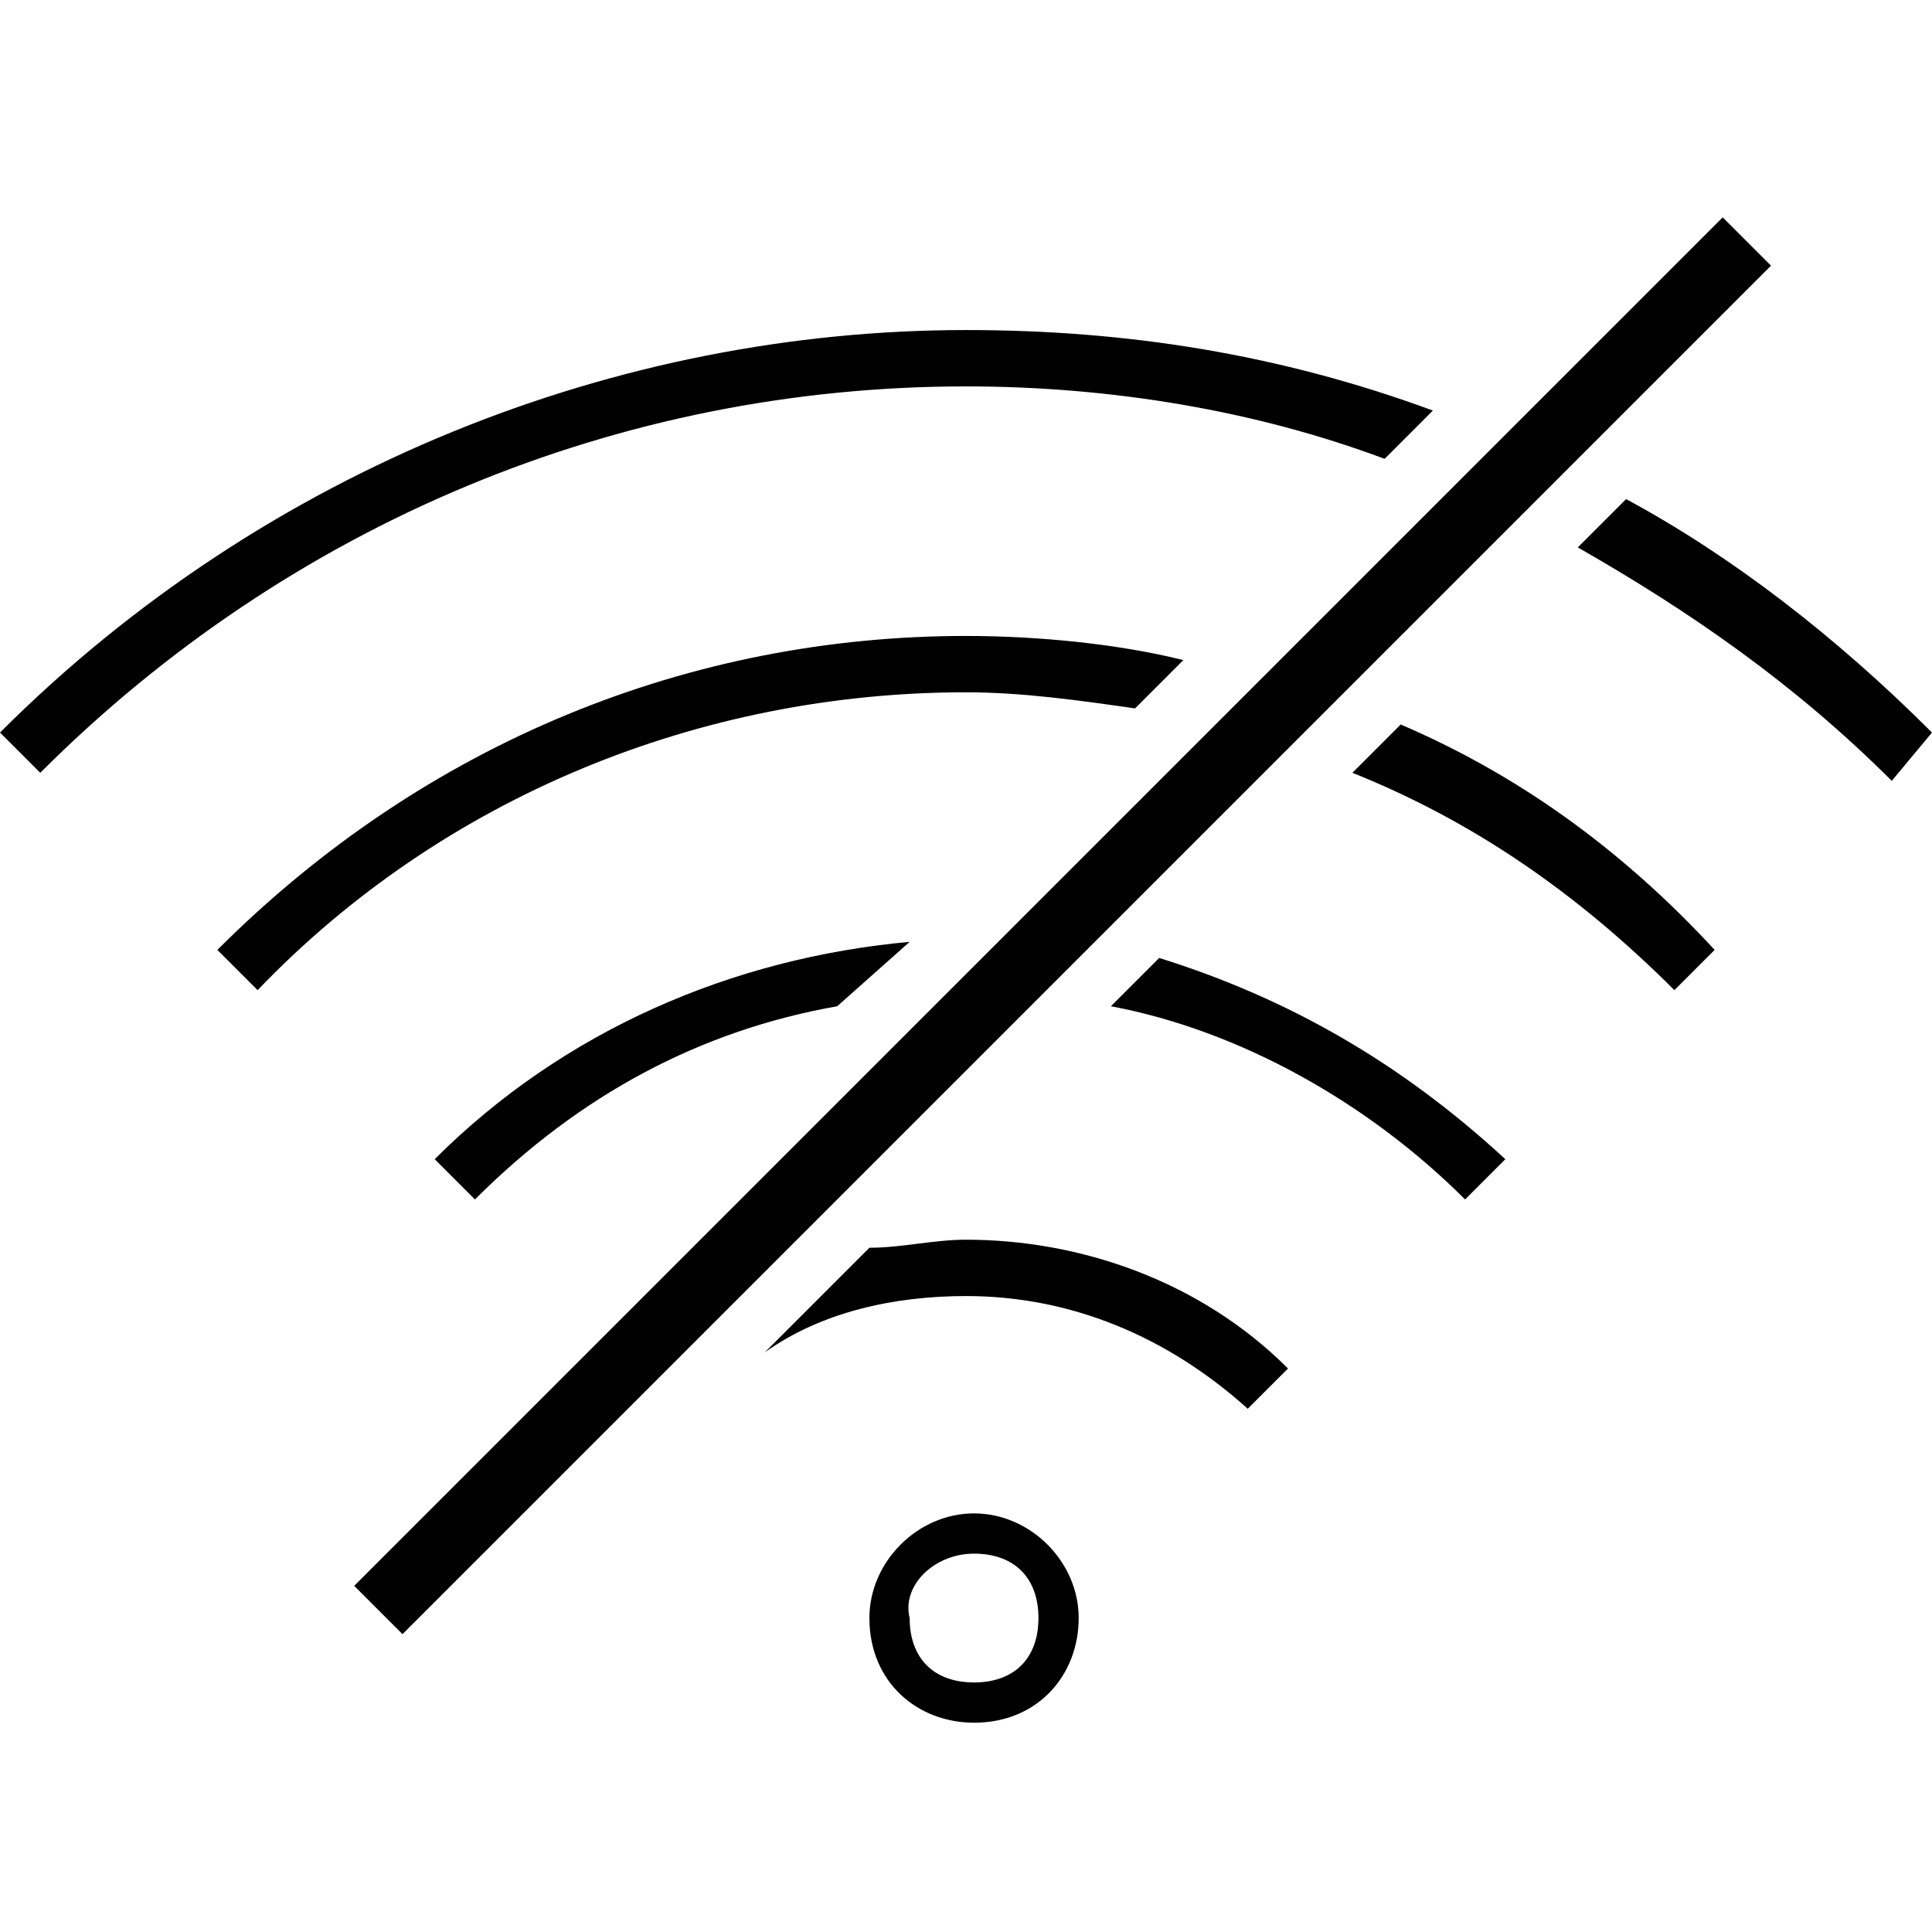 <?xml version="1.0" encoding="utf-8"?>
<!-- Generator: Adobe Illustrator 21.1.0, SVG Export Plug-In . SVG Version: 6.00 Build 0)  -->
<svg version="1.1" id="Layer_1" xmlns="http://www.w3.org/2000/svg" xmlns:xlink="http://www.w3.org/1999/xlink" x="0px" y="0px"
	 viewBox="0 0 24 24" style="enable-background:new 0 0 24 24;" xml:space="preserve">
<path d="M12.1,19.3c0.5,0,0.8,0.3,0.8,0.8c0,0.5-0.3,0.8-0.8,0.8c-0.5,0-0.8-0.3-0.8-0.8C11.2,19.7,11.6,19.3,12.1,19.3 M12.1,18.8
	c-0.7,0-1.3,0.6-1.3,1.3c0,0.8,0.6,1.3,1.3,1.3c0.8,0,1.3-0.6,1.3-1.3C13.4,19.4,12.8,18.8,12.1,18.8L12.1,18.8z M12,15.4
	c-0.4,0-0.8,0.1-1.2,0.1l-1.3,1.3c0.7-0.5,1.6-0.7,2.5-0.7c1.3,0,2.5,0.5,3.5,1.4l0.5-0.5C14.9,15.9,13.4,15.4,12,15.4L12,15.4z
	 M14.4,11.9l-0.6,0.6c1.6,0.3,3.2,1.2,4.4,2.4l0.5-0.5C17.4,13.2,16,12.4,14.4,11.9L14.4,11.9z M11.3,11.7c-2.2,0.2-4.3,1.1-5.9,2.7
	l0.5,0.5c1.3-1.3,2.8-2.1,4.5-2.4L11.3,11.7L11.3,11.7z M17.4,9l-0.6,0.6c1.5,0.6,2.8,1.5,4,2.7l0.5-0.5C20.1,10.5,18.8,9.6,17.4,9
	L17.4,9z M12,7.9c-3.4,0-6.7,1.3-9.3,3.9l0.5,0.5C5.5,9.9,8.7,8.6,12,8.6c0.7,0,1.4,0.1,2.1,0.2l0.6-0.6C13.9,8,12.9,7.9,12,7.9
	L12,7.9z M12,4.1c-4.3,0-8.7,1.7-12,5l0,0l0.5,0.5C3.6,6.5,7.7,4.8,12,4.8c1.8,0,3.6,0.3,5.2,0.9l0.6-0.6C15.9,4.4,14,4.1,12,4.1
	L12,4.1z M20.2,6.2l-0.6,0.6c1.4,0.8,2.7,1.7,3.9,2.9L24,9.1C22.8,7.9,21.5,6.9,20.2,6.2L20.2,6.2z M21.4,2.7l-17,17l0.6,0.6L22,3.3
	L21.4,2.7z"/>
</svg>
